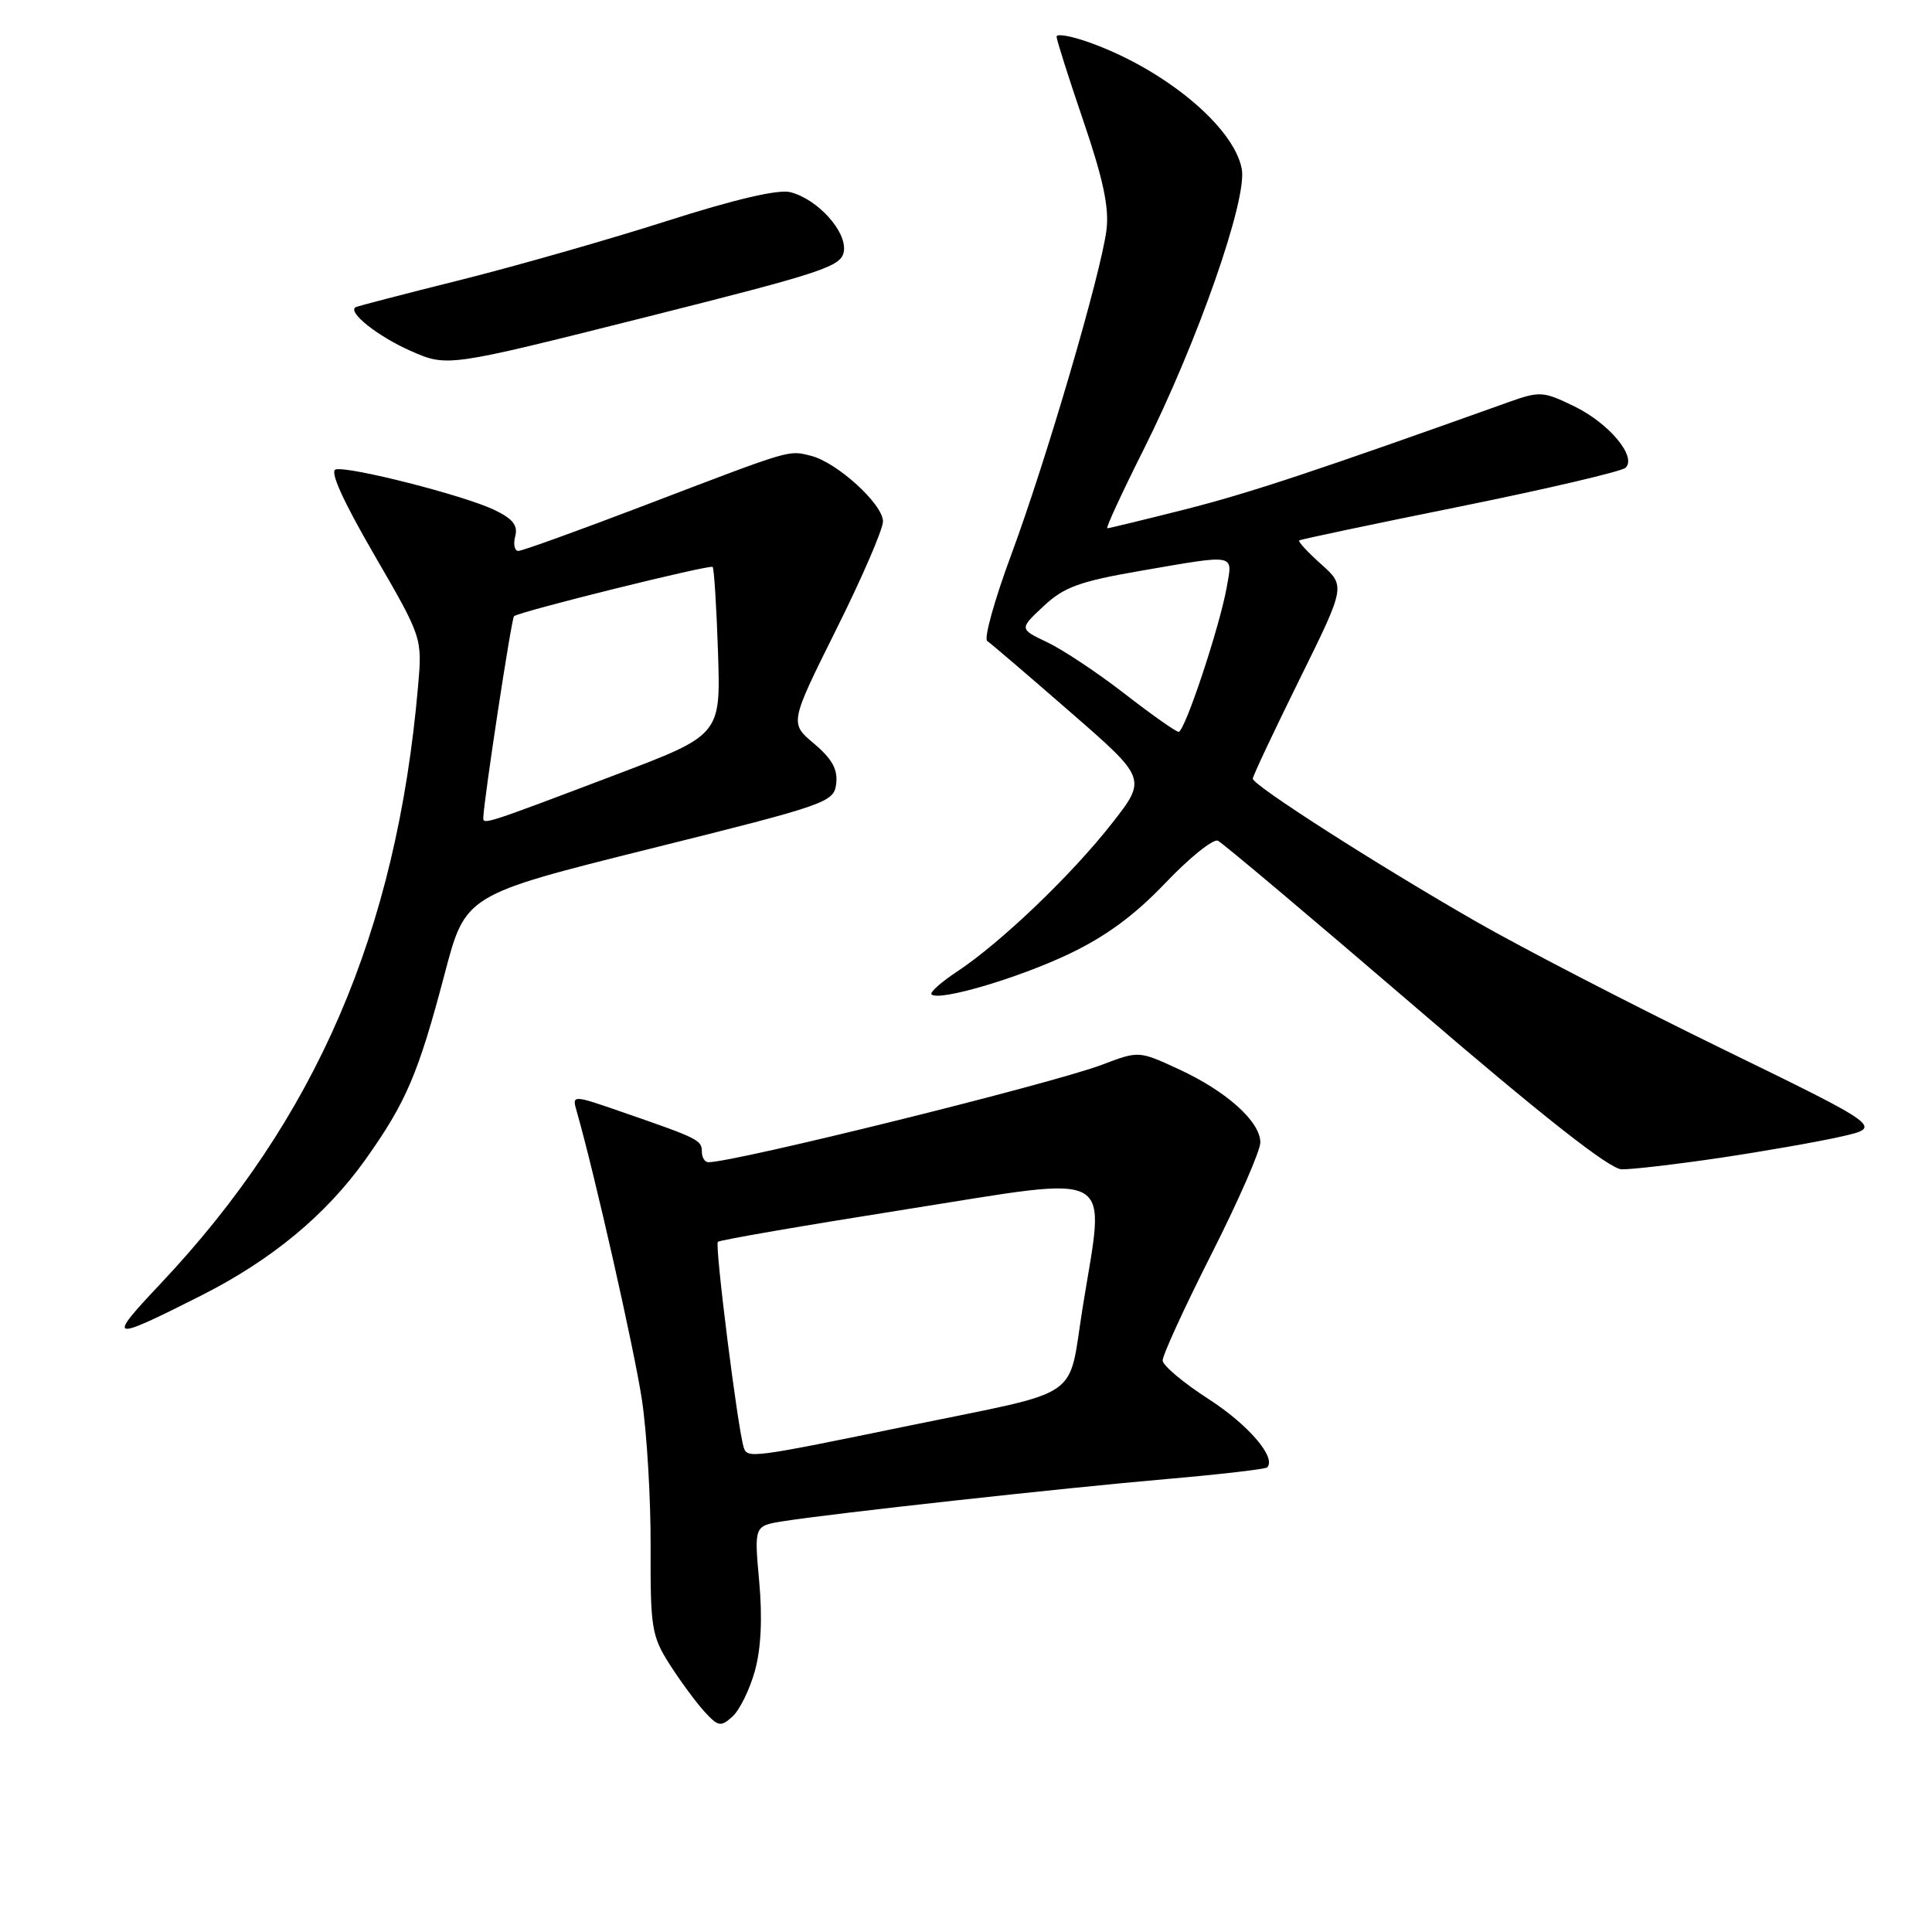 <?xml version="1.0" encoding="UTF-8" standalone="no"?>
<!DOCTYPE svg PUBLIC "-//W3C//DTD SVG 1.1//EN" "http://www.w3.org/Graphics/SVG/1.1/DTD/svg11.dtd" >
<svg xmlns="http://www.w3.org/2000/svg" xmlns:xlink="http://www.w3.org/1999/xlink" version="1.1" viewBox="0 0 256 256">
 <g >
 <path fill="currentColor"
d=" M 100.02 221.43 C 100.84 218.50 101.04 214.41 100.60 209.57 C 99.93 202.19 99.93 202.19 103.72 201.58 C 110.10 200.56 140.76 197.18 154.48 195.99 C 161.62 195.37 167.66 194.67 167.90 194.44 C 169.17 193.16 165.42 188.78 160.14 185.38 C 156.82 183.24 154.09 180.95 154.06 180.28 C 154.03 179.60 156.93 173.28 160.50 166.22 C 164.07 159.17 167.00 152.49 167.00 151.38 C 167.00 148.62 162.53 144.60 156.20 141.68 C 150.90 139.23 150.90 139.23 146.03 141.08 C 139.45 143.58 97.38 154.00 93.87 154.00 C 93.39 154.00 93.00 153.37 93.00 152.61 C 93.00 151.07 92.54 150.84 82.64 147.42 C 75.78 145.04 75.78 145.04 76.42 147.27 C 78.77 155.46 84.06 178.84 85.06 185.50 C 85.72 189.90 86.24 198.68 86.21 205.00 C 86.17 215.65 86.35 216.80 88.71 220.50 C 90.11 222.70 92.18 225.51 93.30 226.75 C 95.16 228.79 95.50 228.86 97.06 227.45 C 98.00 226.60 99.33 223.89 100.02 221.43 Z  M 26.65 171.67 C 35.98 166.96 43.20 160.98 48.42 153.65 C 53.83 146.04 55.43 142.28 58.92 129.04 C 61.67 118.57 61.67 118.57 86.08 112.48 C 109.69 106.60 110.51 106.31 110.80 103.83 C 111.03 101.95 110.24 100.54 107.87 98.54 C 104.63 95.82 104.63 95.82 110.81 83.40 C 114.22 76.57 117.00 70.13 117.00 69.09 C 117.00 66.81 110.92 61.27 107.47 60.40 C 104.42 59.64 105.14 59.43 85.55 66.91 C 76.78 70.26 69.19 73.00 68.69 73.00 C 68.18 73.00 67.99 72.13 68.27 71.06 C 68.65 69.61 67.95 68.73 65.45 67.54 C 61.42 65.63 46.30 61.77 44.49 62.20 C 43.65 62.40 45.41 66.30 49.58 73.50 C 55.96 84.50 55.96 84.50 55.39 91.00 C 52.54 123.53 41.88 148.25 21.27 170.10 C 14.08 177.72 14.45 177.83 26.65 171.67 Z  M 227.85 153.43 C 233.68 152.56 240.94 151.29 243.97 150.60 C 249.48 149.35 249.48 149.35 227.99 138.87 C 216.17 133.10 201.55 125.54 195.50 122.06 C 182.36 114.52 166.00 104.04 166.00 103.18 C 166.00 102.84 168.77 96.96 172.15 90.11 C 178.30 77.66 178.30 77.66 175.06 74.76 C 173.27 73.16 171.96 71.74 172.15 71.61 C 172.34 71.47 181.95 69.44 193.50 67.11 C 205.05 64.77 214.90 62.46 215.40 61.98 C 216.91 60.51 213.20 56.07 208.58 53.83 C 204.48 51.84 204.03 51.81 199.88 53.29 C 174.31 62.43 165.54 65.34 157.06 67.49 C 151.60 68.87 146.95 70.00 146.72 70.00 C 146.49 70.00 148.64 65.34 151.50 59.64 C 158.68 45.31 165.30 26.41 164.54 22.38 C 163.49 16.77 154.22 9.11 144.22 5.58 C 141.90 4.76 140.00 4.43 140.00 4.85 C 140.00 5.27 141.60 10.31 143.56 16.05 C 146.19 23.76 146.99 27.55 146.61 30.50 C 145.86 36.35 138.60 61.10 133.97 73.57 C 131.77 79.51 130.35 84.62 130.81 84.93 C 131.27 85.24 136.23 89.48 141.82 94.35 C 151.98 103.19 151.98 103.19 147.26 109.20 C 141.91 116.01 132.59 124.92 126.83 128.73 C 124.70 130.14 123.17 131.50 123.43 131.76 C 124.37 132.71 134.72 129.68 141.53 126.46 C 146.49 124.11 150.30 121.32 154.41 117.01 C 157.62 113.64 160.76 111.12 161.38 111.40 C 161.99 111.69 173.75 121.59 187.50 133.40 C 204.36 147.89 213.27 154.90 214.87 154.94 C 216.18 154.97 222.02 154.29 227.85 153.43 Z  M 111.82 33.27 C 112.19 30.63 108.31 26.37 104.71 25.46 C 103.12 25.06 97.32 26.42 88.37 29.28 C 80.74 31.72 68.42 35.24 61.00 37.10 C 53.58 38.95 47.32 40.58 47.11 40.71 C 46.03 41.37 50.06 44.57 54.38 46.48 C 59.26 48.64 59.26 48.64 85.38 42.07 C 109.28 36.06 111.53 35.31 111.82 33.27 Z  M 98.55 191.80 C 97.76 189.38 94.69 164.98 95.12 164.55 C 95.36 164.31 106.56 162.38 120.02 160.25 C 148.46 155.76 146.44 154.64 143.46 173.24 C 141.45 185.74 143.87 184.09 120.50 188.90 C 99.58 193.21 99.03 193.28 98.55 191.80 Z  M 64.04 108.32 C 64.16 105.63 67.78 81.90 68.11 81.65 C 68.95 81.00 94.10 74.77 94.43 75.12 C 94.62 75.33 94.94 80.43 95.14 86.44 C 95.50 97.39 95.50 97.39 81.50 102.69 C 64.17 109.26 63.99 109.32 64.04 108.32 Z  M 149.00 91.91 C 145.43 89.14 140.82 86.08 138.78 85.11 C 135.05 83.34 135.05 83.34 138.28 80.32 C 140.98 77.79 143.04 77.04 151.06 75.65 C 163.93 73.43 163.34 73.32 162.56 77.75 C 161.64 82.98 156.98 97.01 156.17 96.97 C 155.80 96.96 152.57 94.68 149.00 91.91 Z "/>
</g>
</svg>